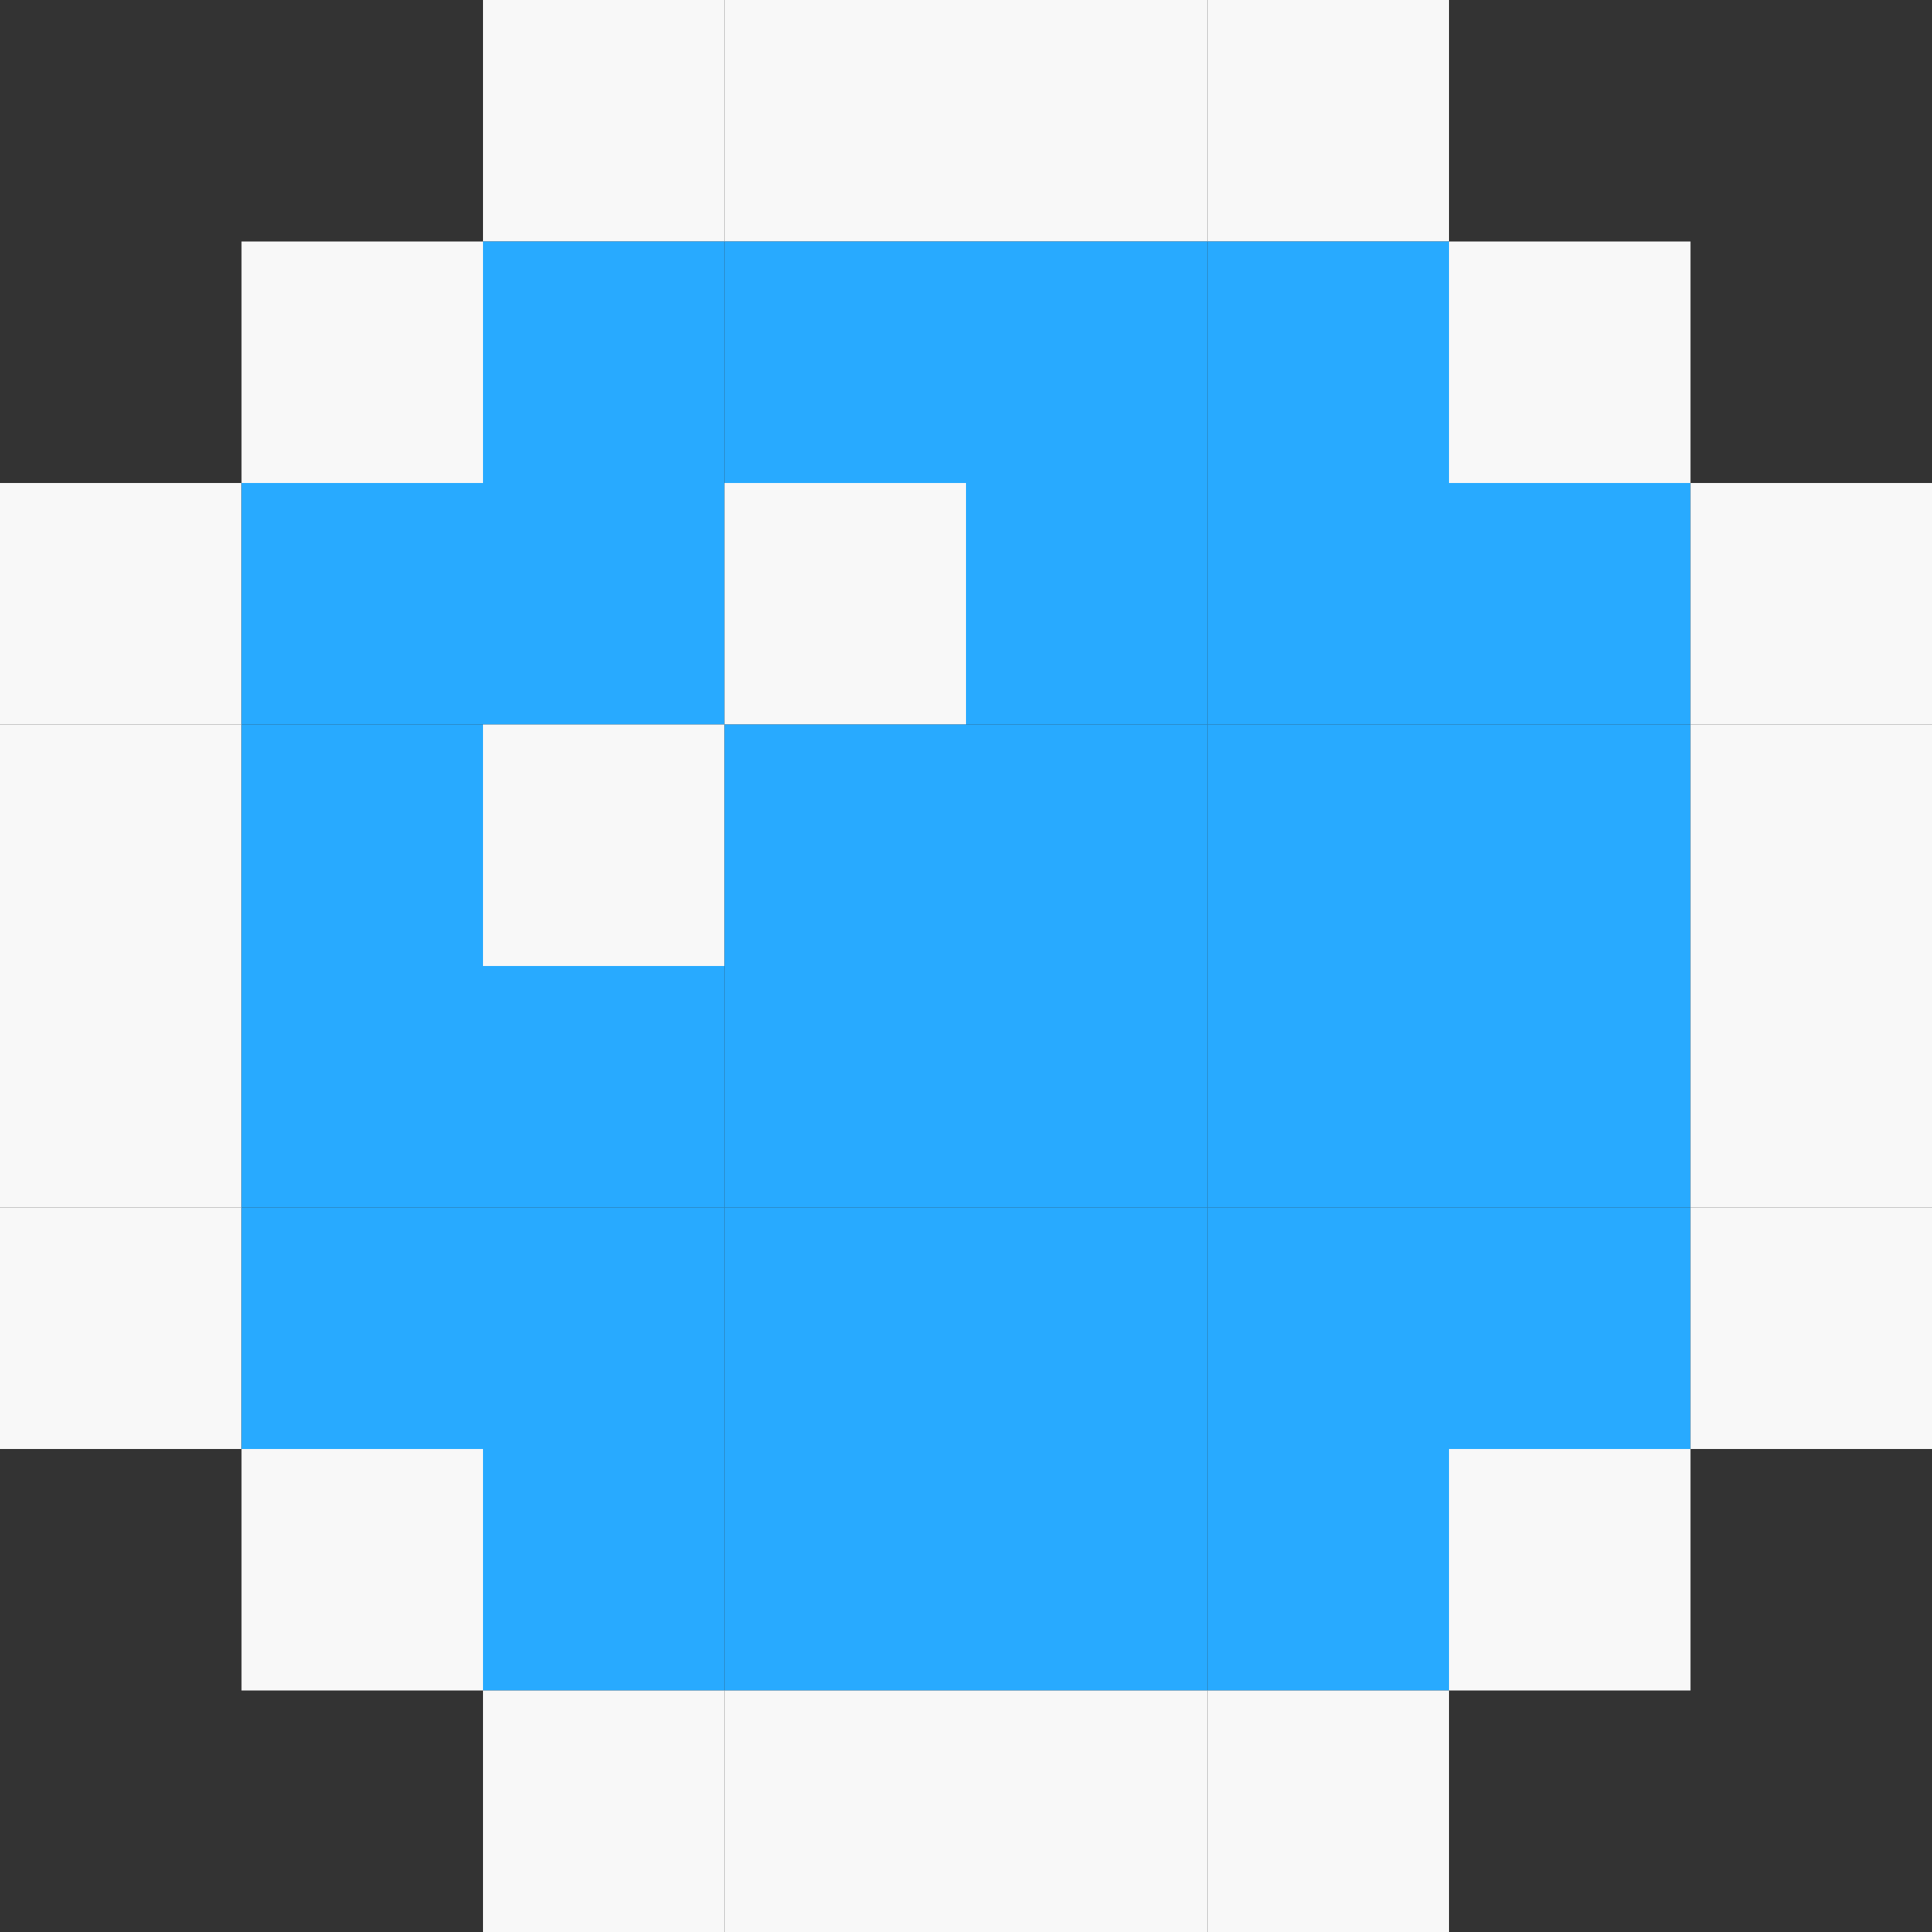 <svg width="800" height="800" viewBox="0 0 800 800" fill="none" xmlns="http://www.w3.org/2000/svg">
<rect x="0" y="0" width="800" height="800" fill="#333333" stroke="none"/>
<rect x="200" width="100" height="100" fill="#F8F8F8"/>
<rect x="300" width="100" height="100" fill="#F8F8F8"/>
<rect x="400" width="100" height="100" fill="#F8F8F8"/>
<rect x="500" width="100" height="100" fill="#F8F8F8"/>
<rect x="100" y="100" width="100" height="100" fill="#F8F8F8"/>
<rect x="200" y="100" width="100" height="100" fill="#28AAFF"/>
<rect x="300" y="100" width="100" height="100" fill="#28AAFF"/>
<rect x="400" y="100" width="100" height="100" fill="#28AAFF"/>
<rect x="500" y="100" width="100" height="100" fill="#28AAFF"/>
<rect x="600" y="100" width="100" height="100" fill="#F8F8F8"/>
<rect y="200" width="100" height="100" fill="#F8F8F8"/>
<rect x="100" y="200" width="100" height="100" fill="#28AAFF"/>
<rect x="200" y="200" width="100" height="100" fill="#28AAFF"/>
<rect x="300" y="200" width="100" height="100" fill="#F8F8F8"/>
<rect x="400" y="200" width="100" height="100" fill="#28AAFF"/>
<rect x="500" y="200" width="100" height="100" fill="#28AAFF"/>
<rect x="600" y="200" width="100" height="100" fill="#28AAFF"/>
<rect x="700" y="200" width="100" height="100" fill="#F8F8F8"/>
<rect y="300" width="100" height="100" fill="#F8F8F8"/>
<rect x="100" y="300" width="100" height="100" fill="#28AAFF"/>
<rect x="200" y="300" width="100" height="100" fill="#F8F8F8"/>
<rect x="300" y="300" width="100" height="100" fill="#28AAFF"/>
<rect x="400" y="300" width="100" height="100" fill="#28AAFF"/>
<rect x="500" y="300" width="100" height="100" fill="#28AAFF"/>
<rect x="600" y="300" width="100" height="100" fill="#28AAFF"/>
<rect x="700" y="300" width="100" height="100" fill="#F8F8F8"/>
<rect y="400" width="100" height="100" fill="#F8F8F8"/>
<rect x="100" y="400" width="100" height="100" fill="#28AAFF"/>
<rect x="200" y="400" width="100" height="100" fill="#28AAFF"/>
<rect x="300" y="400" width="100" height="100" fill="#28AAFF"/>
<rect x="400" y="400" width="100" height="100" fill="#28AAFF"/>
<rect x="500" y="400" width="100" height="100" fill="#28AAFF"/>
<rect x="600" y="400" width="100" height="100" fill="#28AAFF"/>
<rect x="700" y="400" width="100" height="100" fill="#F8F8F8"/>
<rect y="500" width="100" height="100" fill="#F8F8F8"/>
<rect x="100" y="500" width="100" height="100" fill="#28AAFF"/>
<rect x="200" y="500" width="100" height="100" fill="#28AAFF"/>
<rect x="300" y="500" width="100" height="100" fill="#28AAFF"/>
<rect x="400" y="500" width="100" height="100" fill="#28AAFF"/>
<rect x="500" y="500" width="100" height="100" fill="#28AAFF"/>
<rect x="600" y="500" width="100" height="100" fill="#28AAFF"/>
<rect x="700" y="500" width="100" height="100" fill="#F8F8F8"/>
<rect x="100" y="600" width="100" height="100" fill="#F8F8F8"/>
<rect x="200" y="600" width="100" height="100" fill="#28AAFF"/>
<rect x="300" y="600" width="100" height="100" fill="#28AAFF"/>
<rect x="400" y="600" width="100" height="100" fill="#28AAFF"/>
<rect x="500" y="600" width="100" height="100" fill="#28AAFF"/>
<rect x="600" y="600" width="100" height="100" fill="#F8F8F8"/>
<rect x="200" y="700" width="100" height="100" fill="#F8F8F8"/>
<rect x="300" y="700" width="100" height="100" fill="#F8F8F8"/>
<rect x="400" y="700" width="100" height="100" fill="#F8F8F8"/>
<rect x="500" y="700" width="100" height="100" fill="#F8F8F8"/>
</svg>
